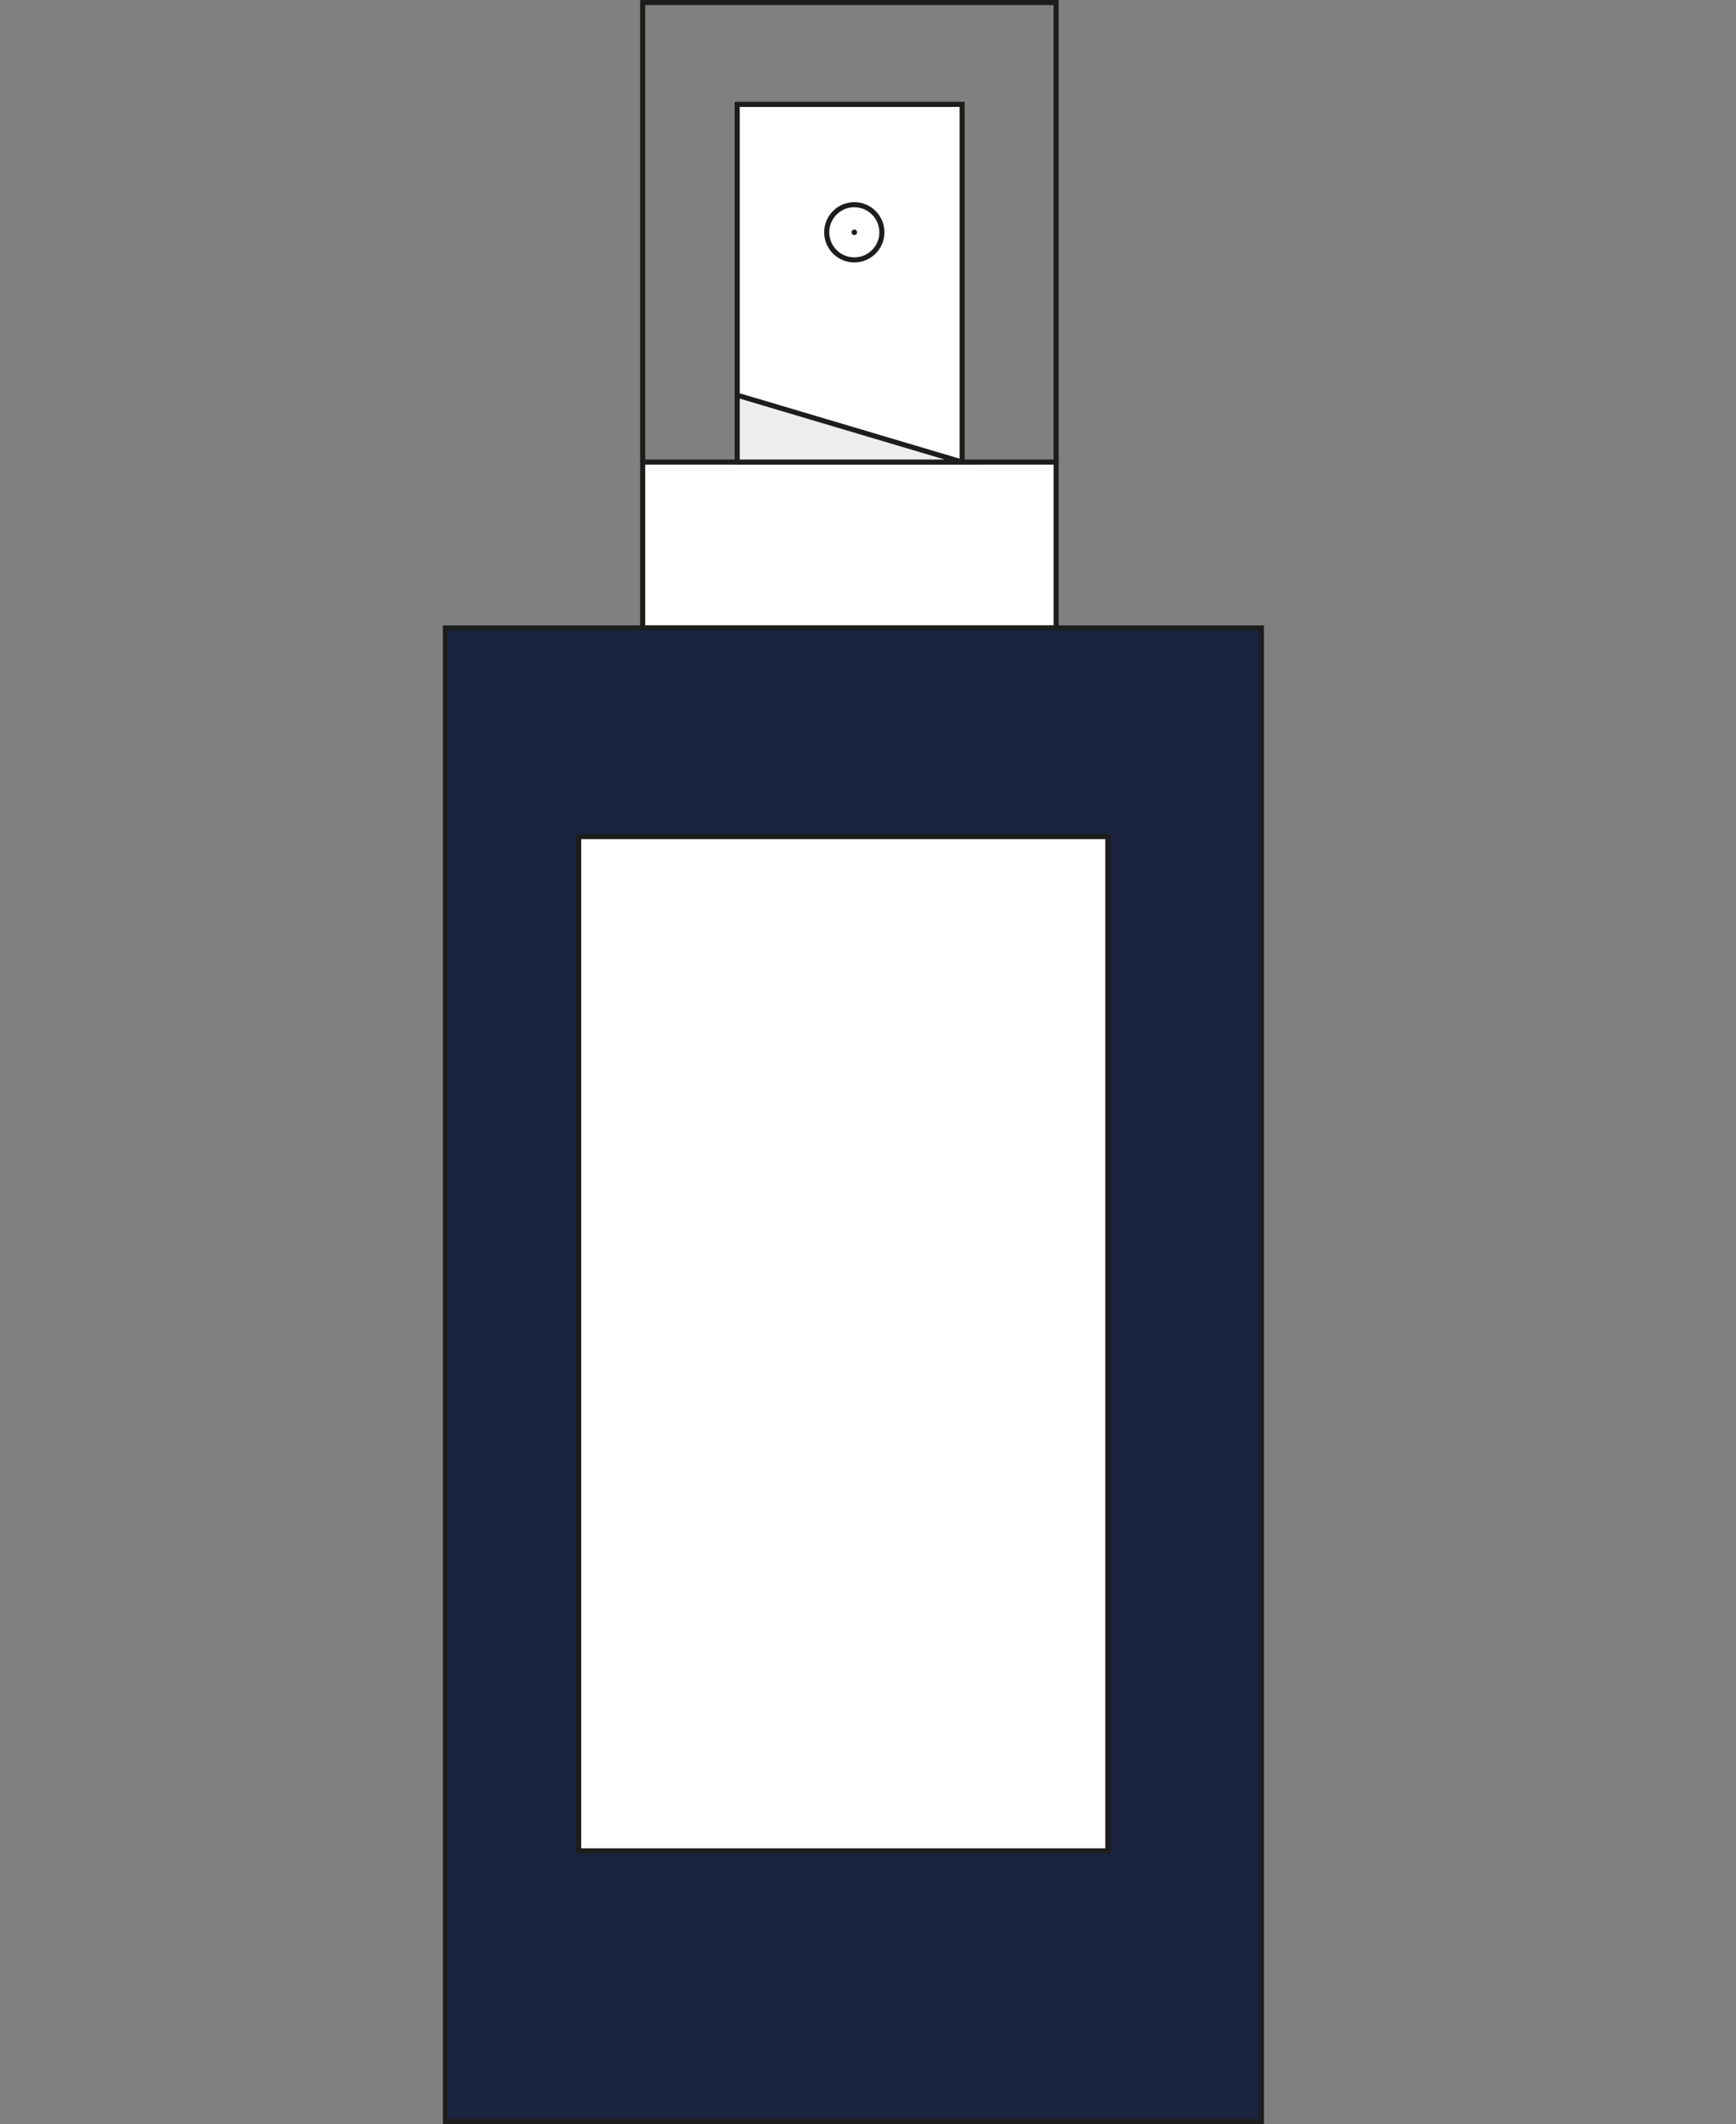 <?xml version="1.0" encoding="UTF-8"?>
<svg id="katman_2" data-name="katman 2" xmlns="http://www.w3.org/2000/svg" viewBox="0 0 341 417.13">
  <rect x="0" y="0" width="341" height="417.13" fill="#808080" stroke="none"/>
  <defs>
    <style>
      .cls-1 {
        fill: #1d1d1b;
      }

      .cls-2 {
        fill: #fff;
      }

      .cls-2, .cls-3, .cls-4, .cls-5 {
        stroke: #1d1d1b;
        stroke-miterlimit: 10;
      }

      .cls-3 {
        fill: #ededed;
      }

      .cls-4 {
        fill: #19223e;
      }

      .cls-5 {
        fill: none;
      }
    </style>
  </defs>
  <g id="katman_1" data-name="katman 1">
    <rect class="cls-2" x="126.24" y="90.74" width="81.21" height="32.59"/>
    <polyline class="cls-5" points="126.24 90.74 126.24 .5 207.45 .5 207.45 90.74"/>
    <rect class="cls-2" x="144.81" y="20.5" width="44.18" height="70.24"/>
    <polygon class="cls-3" points="144.81 77.61 188.99 90.74 144.81 90.74 144.81 77.61"/>
    <circle class="cls-5" cx="167.81" cy="45.62" r="5.42"/>
    <circle class="cls-1" cx="167.81" cy="45.62" r=".54"/>
    <rect class="cls-4" x="87.5" y="123.32" width="160.28" height="293.31"/>
    <rect class="cls-2" x="113.67" y="164.29" width="103.94" height="199.19"/>
  </g>
</svg>